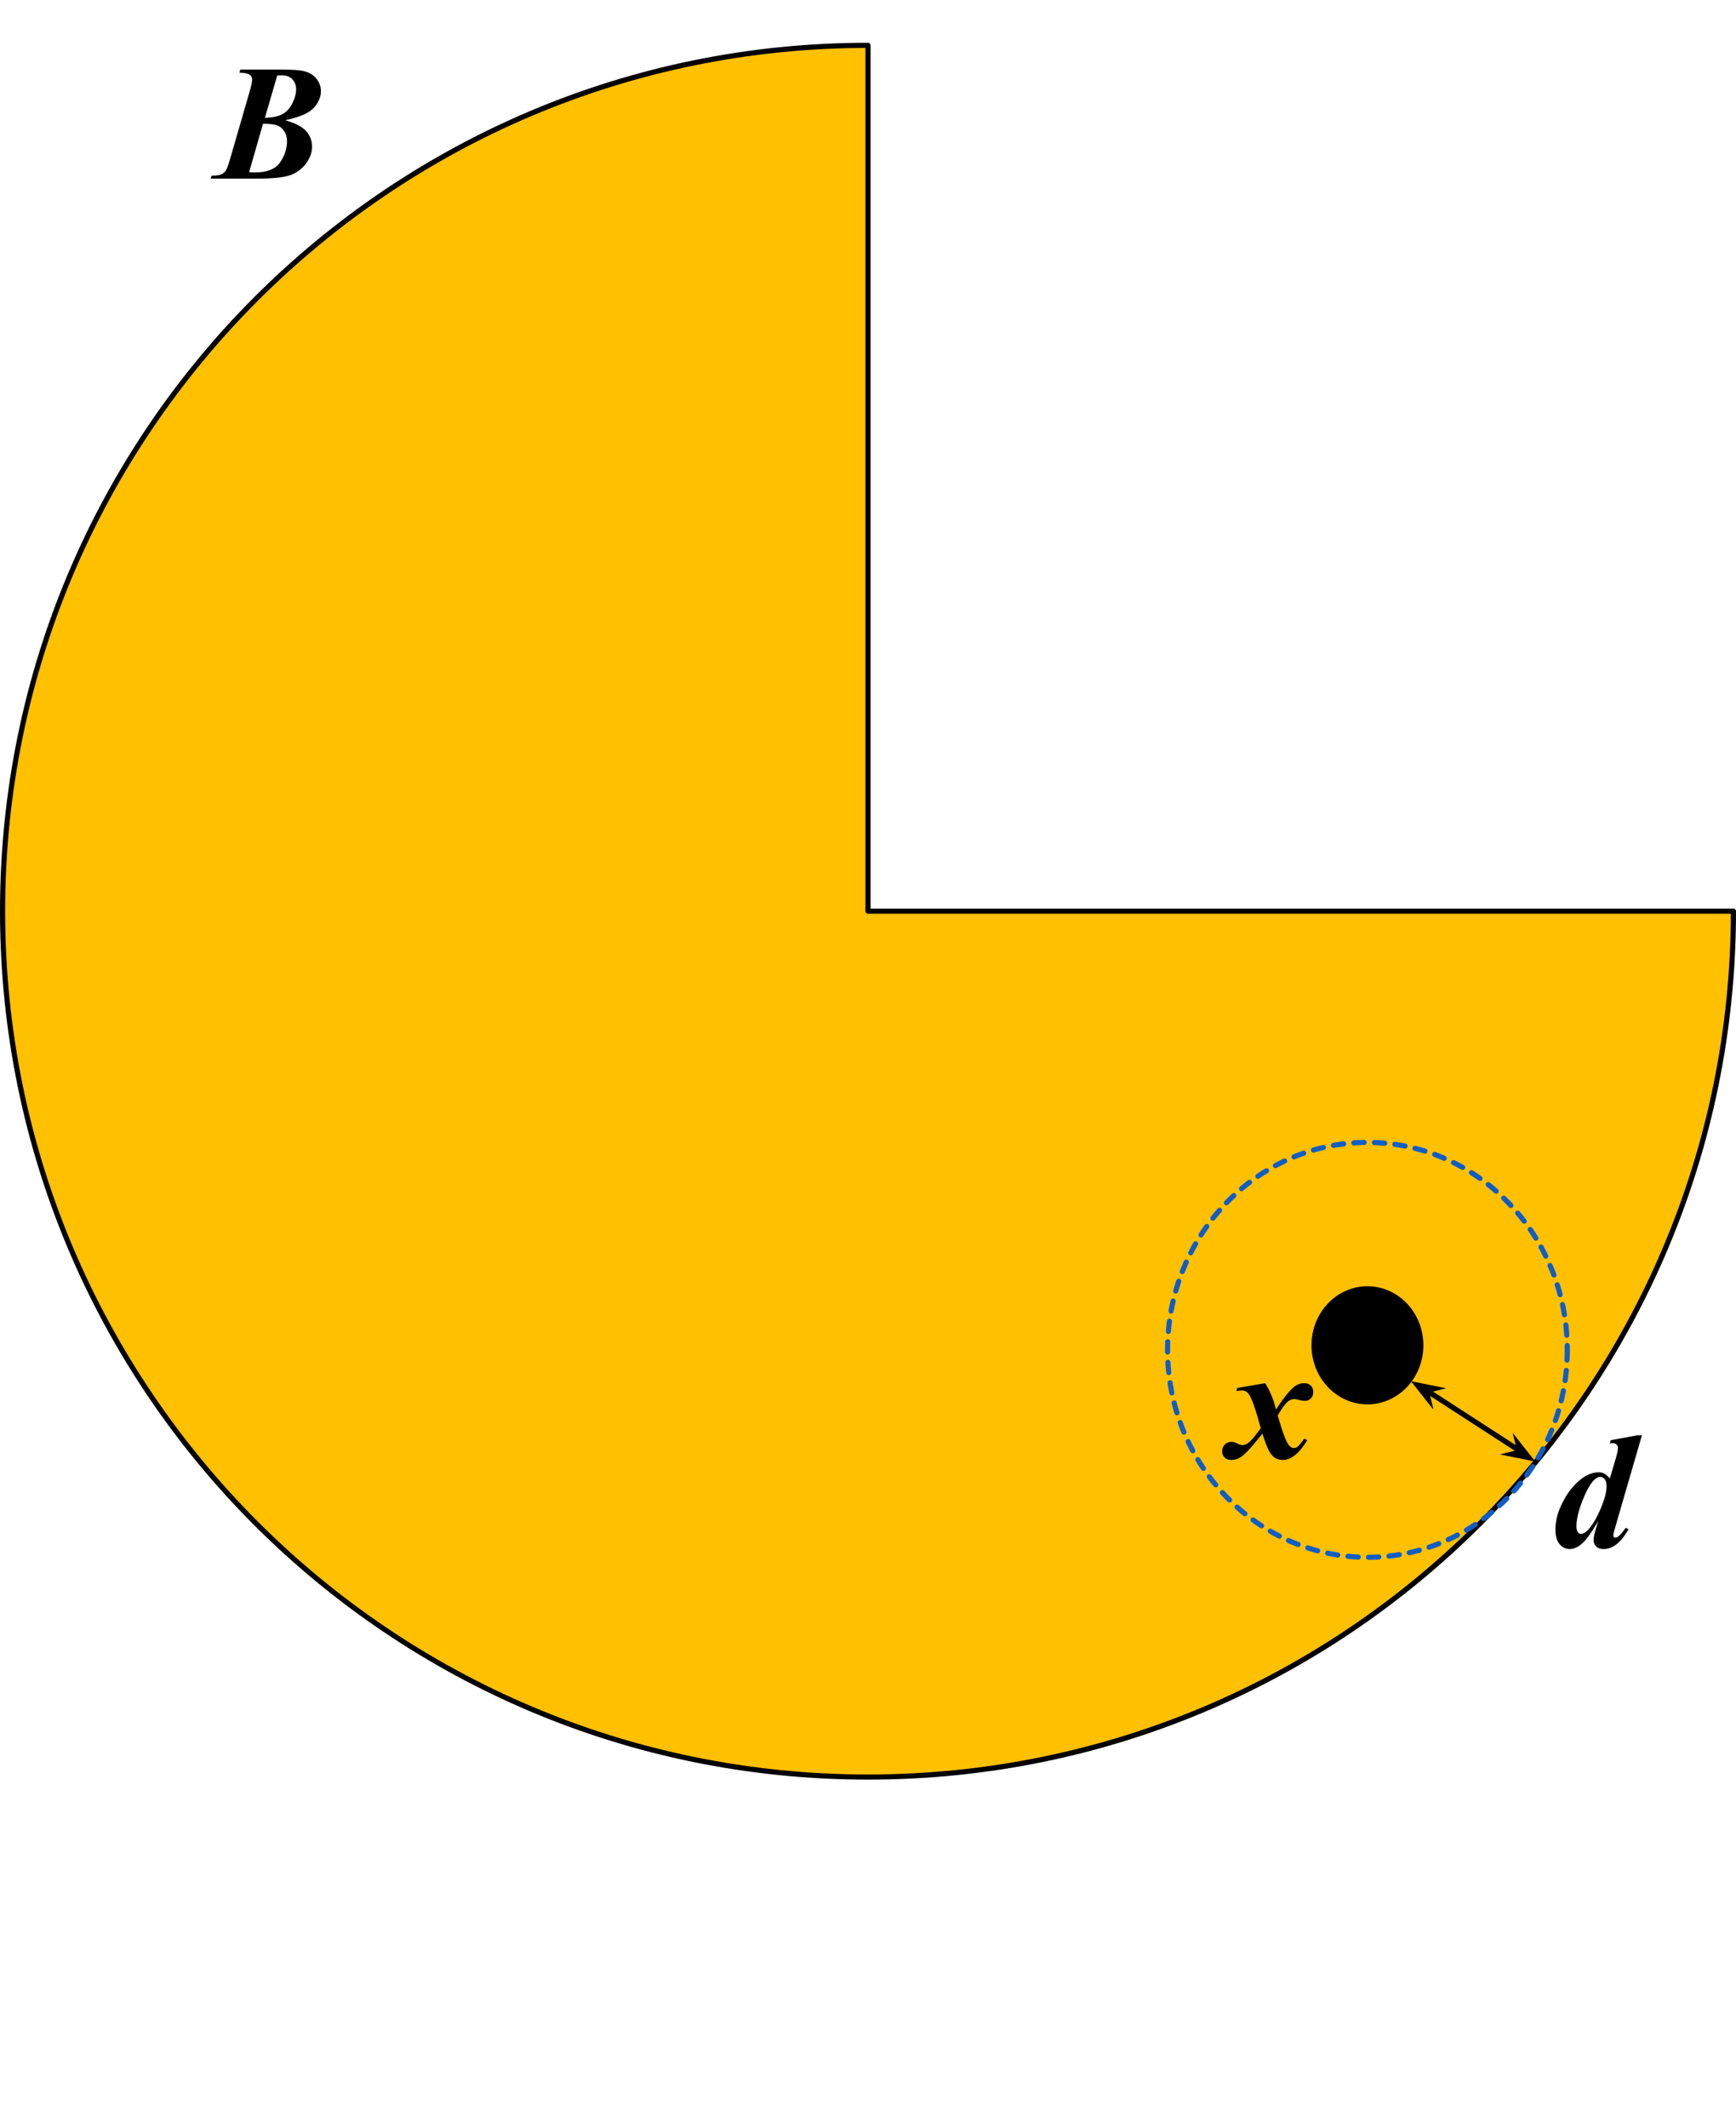 <?xml version="1.0" encoding="UTF-8" standalone="no"?>
<!-- Created with Inkscape (http://www.inkscape.org/) -->

<svg
   xmlns:dc="http://purl.org/dc/elements/1.1/"
   xmlns:cc="http://creativecommons.org/ns#"
   xmlns:rdf="http://www.w3.org/1999/02/22-rdf-syntax-ns#"
   xmlns:svg="http://www.w3.org/2000/svg"
   xmlns="http://www.w3.org/2000/svg"
   xmlns:sodipodi="http://sodipodi.sourceforge.net/DTD/sodipodi-0.dtd"
   xmlns:inkscape="http://www.inkscape.org/namespaces/inkscape"
   width="95.287mm"
   height="116.752mm"
   viewBox="0 0 337.633 413.687"
   id="svg4228"
   version="1.1"
   inkscape:version="0.91 r13725"
   sodipodi:docname="ctl_query.svg">
  <defs
     id="defs4230" />
  <sodipodi:namedview
     id="base"
     pagecolor="#ffffff"
     bordercolor="#666666"
     borderopacity="1.0"
     inkscape:pageopacity="0.0"
     inkscape:pageshadow="2"
     inkscape:zoom="0.98994949"
     inkscape:cx="-10.681547"
     inkscape:cy="227.95056"
     inkscape:document-units="px"
     inkscape:current-layer="g5519"
     showgrid="false"
     fit-margin-top="0"
     fit-margin-left="0"
     fit-margin-right="0"
     fit-margin-bottom="0"
     inkscape:window-width="1600"
     inkscape:window-height="827"
     inkscape:window-x="0"
     inkscape:window-y="27"
     inkscape:window-maximized="1"
     showborder="false" />
  <g
     inkscape:label="Layer 1"
     inkscape:groupmode="layer"
     id="layer1"
     transform="translate(-225.469,-419.805)">
    <g
       transform="translate(465.714,285.714)"
       id="g5519">
      <path
         id="path5056"
         d="m 96.888,311.219 0,0 c 0,92.959 -75.358,168.316 -168.316,168.316 -92.959,0 -168.316,-75.358 -168.316,-168.316 0,-92.959 75.358,-168.316 168.316,-168.316 l 0,168.316 z"
         inkscape:connector-curvature="0"
         style="fill:#ffc000;fill-rule:nonzero;stroke:none;stroke-linecap:square;stroke-miterlimit:10" />
      <path
         id="path5058"
         d="m 96.888,311.219 0,0 c 0,92.959 -75.358,168.316 -168.316,168.316 -92.959,0 -168.316,-75.358 -168.316,-168.316 0,-92.959 75.358,-168.316 168.316,-168.316 l 0,168.316 z"
         inkscape:connector-curvature="0"
         style="fill:none;fill-rule:nonzero;stroke:#000000;stroke-width:1;stroke-linecap:butt;stroke-linejoin:round;stroke-miterlimit:10" />
      <path
         id="path5060"
         d="M 27.189,396.489 -83.951,332.573"
         inkscape:connector-curvature="0"
         style="fill:#000000;fill-opacity:0;fill-rule:nonzero;stroke:none;stroke-linecap:square;stroke-miterlimit:10" />
      <path
         id="path5068"
         d="m 15.307,395.605 0,0 c 0,-6.074 4.656,-10.998 10.399,-10.998 l 0,0 c 2.758,0 5.403,1.159 7.353,3.221 1.95,2.063 3.046,4.86 3.046,7.777 l 0,0 c 0,6.074 -4.656,10.998 -10.399,10.998 l 0,0 c -5.743,0 -10.399,-4.924 -10.399,-10.998 z"
         style="fill:#000000;fill-opacity:1;fill-rule:nonzero;stroke:#000000;stroke-width:0.964;stroke-linecap:butt;stroke-linejoin:round;stroke-miterlimit:10"
         inkscape:connector-curvature="0" />
      <path
         id="path5070"
         d="m -106.532,345.093 45.16,0 0,49.416 -45.16,0 z"
         inkscape:connector-curvature="0"
         style="fill:#000000;fill-opacity:0;fill-rule:nonzero;stroke:none;stroke-linecap:square;stroke-miterlimit:10" />
      <path
         id="path5074"
         d="m -5.046,394.858 36.238,0 0,49.416 -36.238,0 z"
         inkscape:connector-curvature="0"
         style="fill:#000000;fill-opacity:0;fill-rule:nonzero;stroke:none;stroke-linecap:square;stroke-miterlimit:10" />
      <path
         id="path5076"
         d="m 0.357,403.909 5.453,-0.938 q 1.484,2.328 2.094,5.125 1.531,-2.266 2.312,-3.172 1.047,-1.219 1.719,-1.578 0.688,-0.375 1.453,-0.375 0.859,0 1.312,0.469 0.469,0.469 0.469,1.266 0,0.75 -0.469,1.234 -0.453,0.469 -1.141,0.469 -0.5,0 -1.156,-0.172 -0.641,-0.188 -0.891,-0.188 -0.656,0 -1.25,0.469 -0.812,0.641 -2,2.734 1.328,4.688 2.125,5.719 0.469,0.609 0.953,0.609 0.406,0 0.703,-0.203 0.453,-0.328 1.391,-1.641 l 0.562,0.328 q -1.375,2.219 -2.688,3.125 -1,0.703 -1.969,0.703 -1,0 -1.672,-0.438 -0.656,-0.453 -1.172,-1.453 -0.516,-1.016 -1.219,-3.234 -1.828,2.328 -2.875,3.406 -1.031,1.062 -1.719,1.391 -0.688,0.328 -1.469,0.328 -0.812,0 -1.281,-0.469 -0.484,-0.469 -0.484,-1.219 0,-0.797 0.516,-1.312 0.516,-0.516 1.312,-0.516 0.422,0 0.953,0.25 0.781,0.375 1.125,0.375 0.453,0 0.812,-0.188 0.469,-0.234 1.188,-1.016 0.438,-0.484 1.609,-2.062 -1.5,-5.562 -2.344,-6.656 -0.531,-0.703 -1.344,-0.703 -0.422,0 -1.031,0.125 l 0.109,-0.594 z"
         style="fill:#000000;fill-opacity:1;fill-rule:nonzero;stroke:none;stroke-linecap:square;stroke-miterlimit:10"
         inkscape:connector-curvature="0" />
      <path
         id="path5078"
         d="m -207.47,134.09 41.729,0 0,49.416 -41.729,0 z"
         inkscape:connector-curvature="0"
         style="fill:#000000;fill-opacity:0;fill-rule:nonzero;stroke:none;stroke-linecap:square;stroke-miterlimit:10" />
      <path
         id="path5080"
         d="m -193.517,147.623 8.375,0 q 2.797,0 4,0.297 1.578,0.375 2.438,1.469 0.875,1.078 0.875,2.453 0,1.125 -0.688,2.297 -0.688,1.172 -2.062,1.938 -1.359,0.75 -4.188,1.391 2.938,0.828 4.078,2.125 1.141,1.297 1.141,3.016 0,1.609 -1.125,3.188 -1.125,1.562 -2.984,2.297 -1.859,0.719 -6.812,0.719 l -8.812,0 0.203,-0.578 q 1.281,0 1.828,-0.234 0.562,-0.234 0.891,-0.719 0.344,-0.5 0.797,-2.062 l 3.781,-13.031 q 0.578,-1.984 0.578,-2.656 0,-0.547 -0.469,-0.906 -0.453,-0.359 -2,-0.422 l 0.156,-0.578 z m 4.797,9.359 q 2.125,-0.031 3.344,-0.672 1.234,-0.641 1.969,-2.094 0.75,-1.469 0.75,-2.766 0,-1.219 -0.766,-1.984 -0.766,-0.766 -2.047,-0.734 l -0.859,0.031 -2.391,8.219 z m -0.375,1.172 -2.703,9.422 q 0.781,0.031 1.172,0.031 3.484,0 4.844,-1.938 1.359,-1.953 1.359,-4.172 0,-1.062 -0.531,-1.875 -0.516,-0.828 -1.344,-1.141 -0.828,-0.328 -2.797,-0.328 z"
         inkscape:connector-curvature="0"
         style="fill:#000000;fill-rule:nonzero;stroke:none;stroke-linecap:square;stroke-miterlimit:10" />
      <path
         id="path5082"
         d="m -117.703,242.261 36.238,0 0,49.416 -36.238,0 z"
         inkscape:connector-curvature="0"
         style="fill:#000000;fill-opacity:0;fill-rule:nonzero;stroke:none;stroke-linecap:square;stroke-miterlimit:10" />
      <path
         id="path5084"
         d="m 79.089,413.106 -5.078,17.484 q -0.484,1.641 -0.484,1.984 0,0.172 0.125,0.297 0.125,0.125 0.266,0.125 0.266,0 0.609,-0.266 0.578,-0.438 1.406,-1.656 l 0.562,0.297 q -2.203,3.844 -4.844,3.844 -0.938,0 -1.453,-0.484 -0.5,-0.5 -0.5,-1.266 0,-0.734 0.406,-2.094 l 0.469,-1.594 q -1.953,3.453 -3.391,4.594 -1.094,0.844 -2.125,0.844 -1.172,0 -1.984,-0.953 -0.797,-0.953 -0.797,-2.781 0,-2.328 1.031,-4.594 1.031,-2.266 2.375,-3.781 1.359,-1.516 2.578,-2.156 1.234,-0.656 2.422,-0.656 0.609,0 1.078,0.25 0.484,0.25 1.094,0.938 l 1.156,-3.891 q 0.422,-1.438 0.422,-2.062 0,-0.375 -0.281,-0.641 -0.281,-0.266 -0.75,-0.266 -0.219,0 -0.547,0.047 l 0.156,-0.609 5.141,-0.953 0.938,0 z m -6.875,9.906 q 0,-0.953 -0.375,-1.391 -0.375,-0.438 -0.875,-0.438 -0.5,0 -1.078,0.516 -1.109,1 -2.328,4.031 -1.203,3.016 -1.203,5.078 0,0.75 0.266,1.109 0.266,0.359 0.594,0.359 0.547,0 1.094,-0.5 1.328,-1.188 2.609,-4.078 1.297,-2.906 1.297,-4.688 z"
         inkscape:connector-curvature="0"
         style="fill:#000000;fill-rule:nonzero;stroke:none;stroke-linecap:square;stroke-miterlimit:10" />
      <path
         id="path5086"
         d="M 36.086,384.625 -219.873,229.804"
         inkscape:connector-curvature="0"
         style="fill:#000000;fill-opacity:0;fill-rule:nonzero;stroke:none;stroke-linecap:square;stroke-miterlimit:10" />
      <path
         id="path5090"
         d="m 55.388,416.378 -1.564,0.392 3.266,0.656 -2.087,-2.639 z"
         inkscape:connector-curvature="0"
         style="fill:#000000;fill-rule:evenodd;stroke:#000000;stroke-width:1.021;stroke-linecap:butt;stroke-miterlimit:10" />
      <path
         id="path5164"
         d="m -224.673,499.308 307.494,0 0,48.469 -307.494,0 z"
         inkscape:connector-curvature="0"
         style="fill:#000000;fill-opacity:0;fill-rule:nonzero;stroke:none;stroke-linecap:square;stroke-miterlimit:10" />
      <ellipse
         style="fill:none;fill-opacity:0.983;stroke:#105dc7;stroke-width:1;stroke-linecap:round;stroke-linejoin:round;stroke-miterlimit:4;stroke-dasharray:2, 2;stroke-dashoffset:0;stroke-opacity:1"
         id="path8586"
         cx="25.705"
         cy="396.489"
         rx="38.87"
         ry="40.326" />
      <path
         id="path5092-1"
         d="m 37.132,404.407 1.564,-0.392 -3.266,-0.656 2.087,2.639 z"
         inkscape:connector-curvature="0"
         style="fill:#000000;fill-rule:evenodd;stroke:#000000;stroke-width:1.021;stroke-linecap:butt;stroke-miterlimit:10" />
      <path
         style="fill:none;fill-rule:evenodd;stroke:#000000;stroke-width:1.021px;stroke-linecap:butt;stroke-linejoin:miter;stroke-opacity:1"
         d="m 37.087,404.314 18.282,11.838"
         id="path8603"
         inkscape:connector-curvature="0" />
    </g>
  </g>
</svg>
